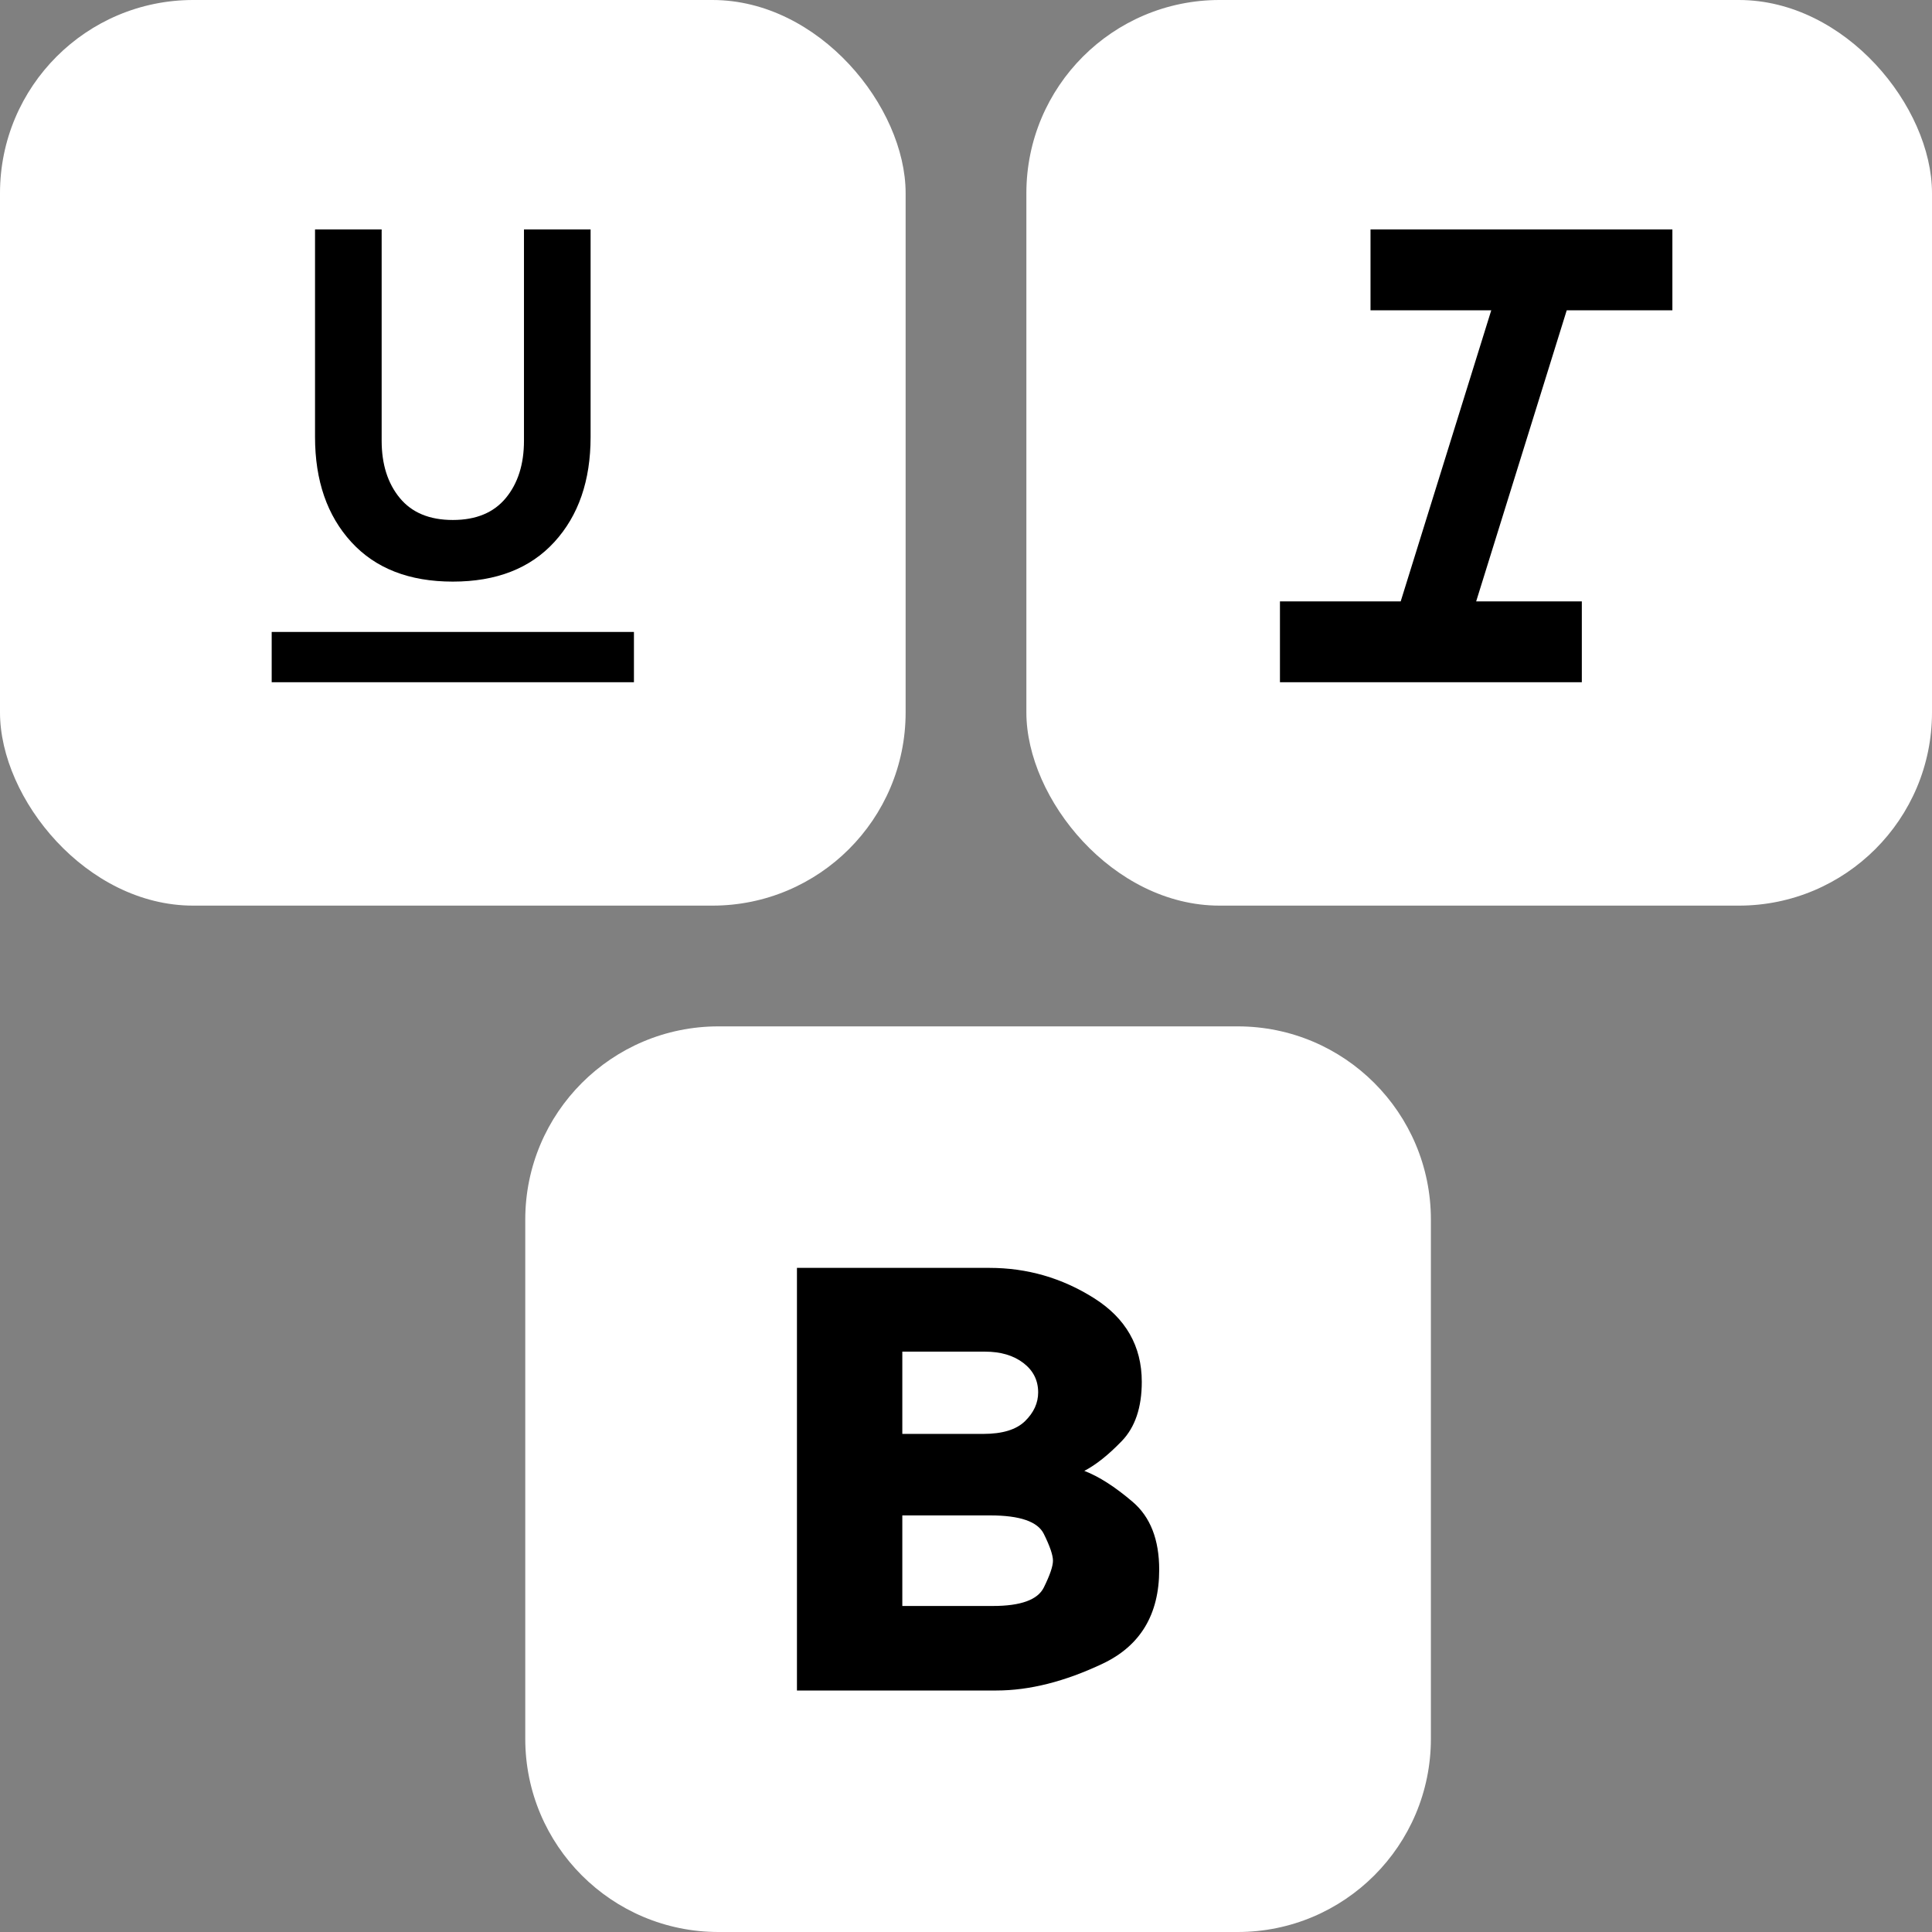 <svg width="320" height="320" viewBox="0 0 320 320" fill="none" xmlns="http://www.w3.org/2000/svg">
<rect x="0" y="0" width="320" height="320" fill="#808080" stroke="none"/>
<rect width="150" height="150" rx="32" fill="white"/>
<rect x="170" width="150" height="150" rx="32" fill="white"/>
<path d="M87 202C87 184.327 101.327 170 119 170H205C222.673 170 237 184.327 237 202V288C237 305.673 222.673 320 205 320H119C101.327 320 87 305.673 87 288V202Z" fill="white"/>
<path d="M45 113V104.667H105V113H45ZM75 96.333C67.786 96.333 62.179 94.146 58.179 89.771C54.179 85.396 52.179 79.597 52.179 72.375V38H63.214V73C63.214 76.889 64.214 80.049 66.214 82.479C68.214 84.91 71.143 86.125 75 86.125C78.857 86.125 81.786 84.91 83.786 82.479C85.786 80.049 86.786 76.889 86.786 73V38H97.821V72.375C97.821 79.597 95.821 85.396 91.821 89.771C87.821 94.146 82.214 96.333 75 96.333Z" fill="black"/>
<path d="M212 113V99.607H232L247 51.393H227V38H277V51.393H259.5L244.5 99.607H262V113H212Z" fill="black"/>
<path d="M132 280V210H163.875C170.125 210 175.894 211.667 181.183 215C186.471 218.333 189.115 222.958 189.115 228.875C189.115 233.125 188.01 236.396 185.798 238.688C183.587 240.979 181.519 242.625 179.596 243.625C182 244.542 184.668 246.25 187.601 248.75C190.534 251.25 192 255 192 260C192 267.417 188.875 272.604 182.625 275.562C176.375 278.521 170.51 280 165.029 280H132ZM149.452 266H164.452C169.067 266 171.88 264.979 172.889 262.938C173.899 260.896 174.404 259.417 174.404 258.5C174.404 257.583 173.899 256.104 172.889 254.062C171.88 252.021 168.923 251 164.019 251H149.452V266ZM149.452 237.5H162.865C166.038 237.5 168.346 236.792 169.788 235.375C171.231 233.958 171.952 232.375 171.952 230.625C171.952 228.625 171.135 227 169.5 225.75C167.865 224.5 165.75 223.875 163.154 223.875H149.452V237.5Z" fill="black"/>
</svg>
